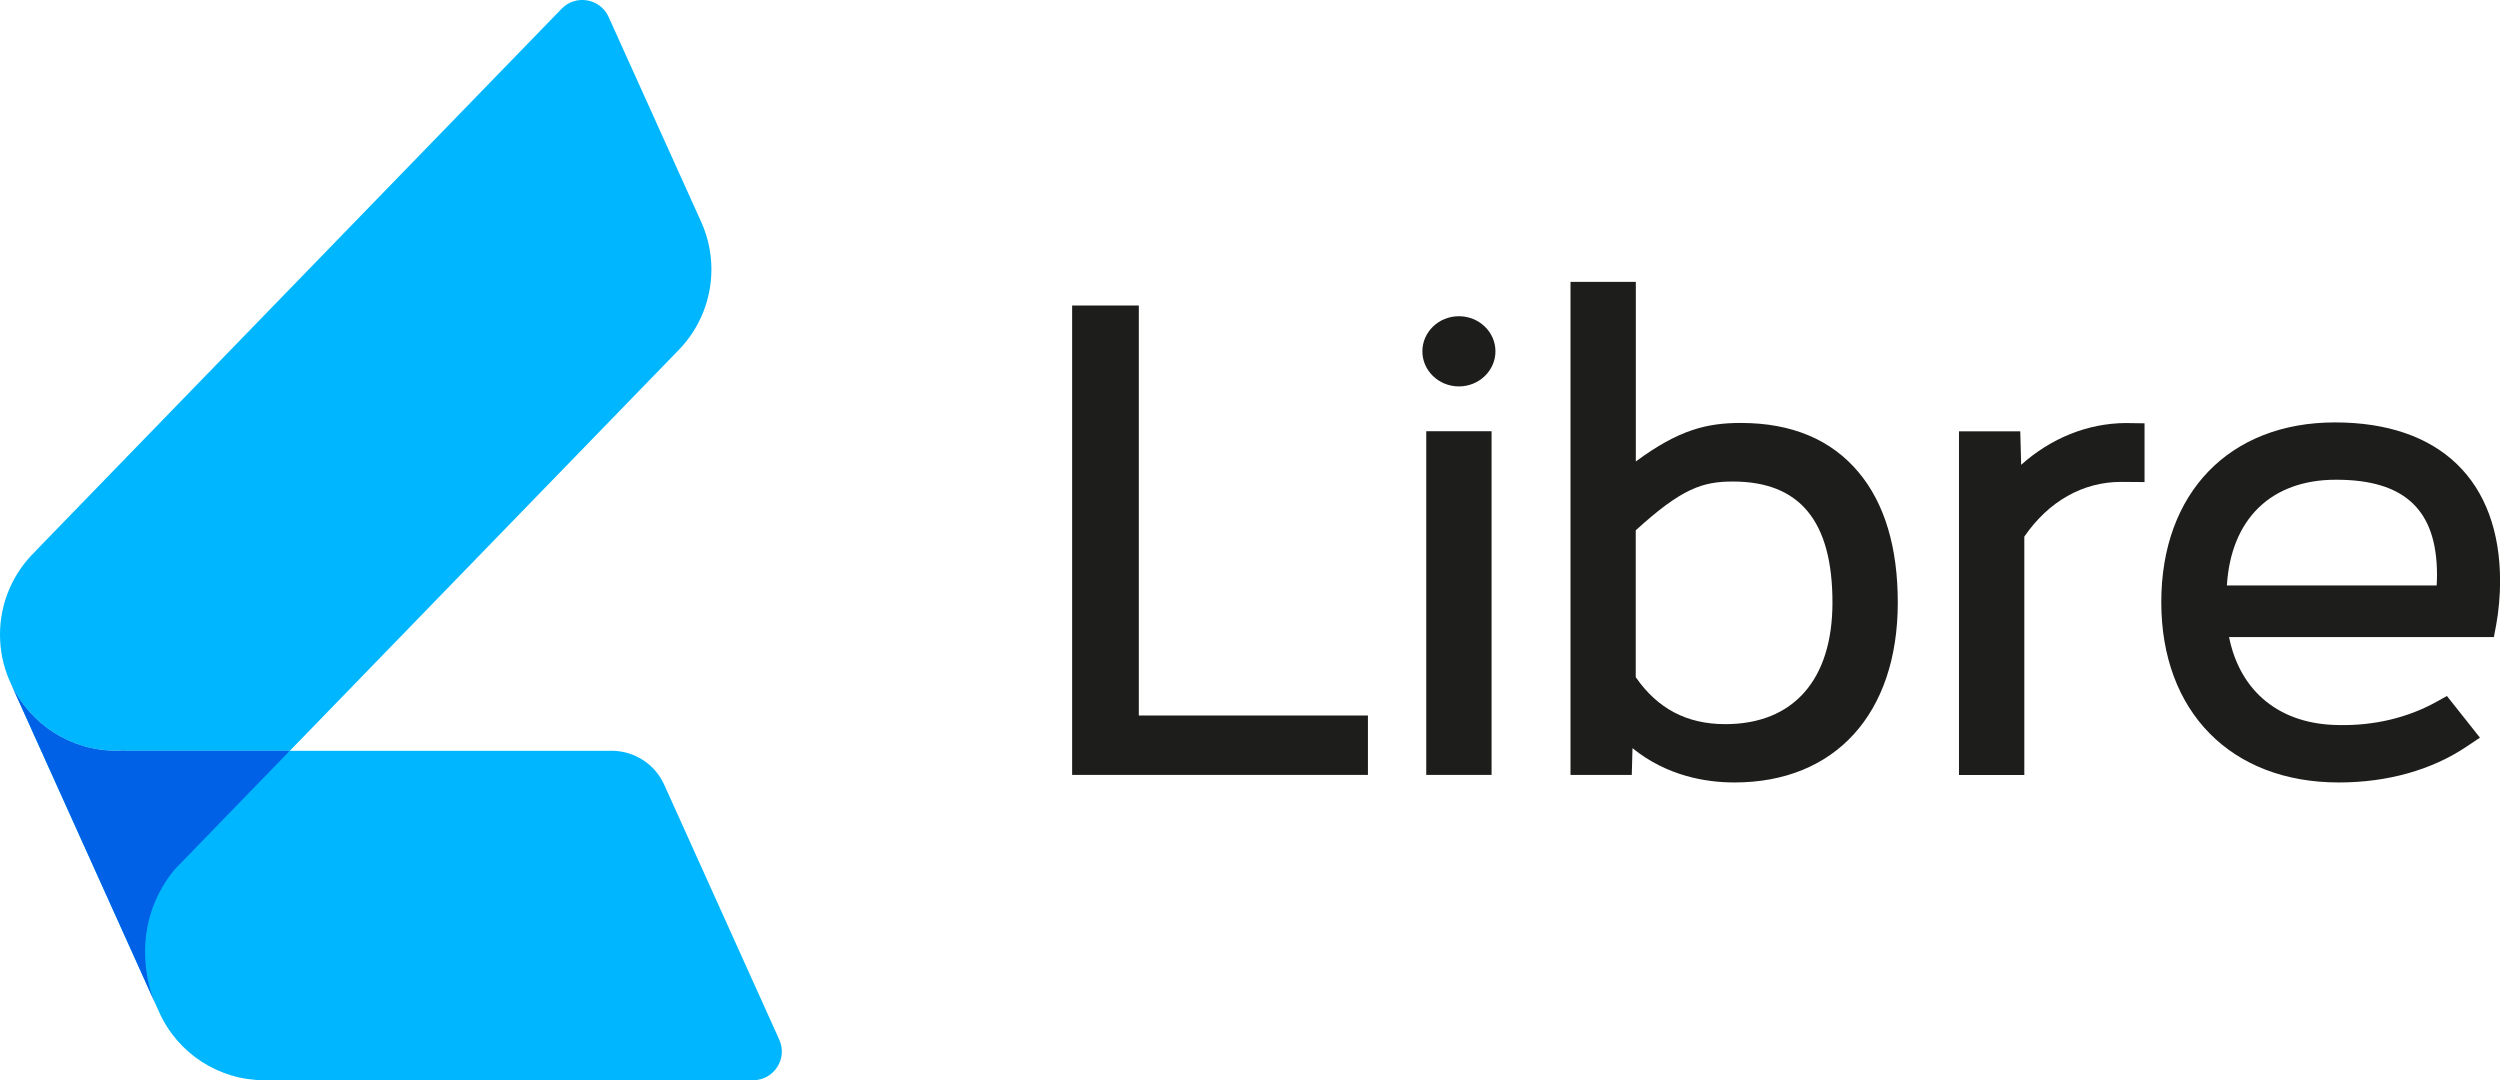<?xml version="1.0" encoding="utf-8"?>
<!-- Generator: Adobe Illustrator 25.2.1, SVG Export Plug-In . SVG Version: 6.00 Build 0)  -->
<svg version="1.1" id="Layer_1" xmlns="http://www.w3.org/2000/svg" xmlns:xlink="http://www.w3.org/1999/xlink" x="0px" y="0px"
	 viewBox="0 0 277.81 120.04" style="enable-background:new 0 0 277.81 120.04;" xml:space="preserve">
<style type="text/css">
	.st0{fill:#00B7FF;}
	.st1{fill:#0061E7;}
	.st2{fill:#1D1D1B;}
</style>
<g>
	<g>
		<path class="st0" d="M75.44,38.87L32.21,83.43H13.95l-0.02-0.05c-0.02,0.01-0.03,0.01-0.05,0.01c-0.33,0.02-0.66,0.03-0.98,0.03
			c-5.12,0-9.54-2.98-11.62-7.3l-0.27-0.6C0.36,73.99,0,72.3,0,70.53c0-3.64,1.51-6.94,3.95-9.28l-0.01-0.01L62.41,0.97
			c1.57-1.62,4.29-1.15,5.22,0.91l10.29,22.78C80.08,29.46,79.1,35.09,75.44,38.87z"/>
		<path class="st0" d="M83.68,120.04H29.38c-5.04,0-9.61-2.95-11.68-7.54L1.28,76.13c2.08,4.32,6.5,7.3,11.62,7.3
			c0.33,0,0.66-0.01,0.98-0.03l0.07,0.03h54.02c2.52,0,4.81,1.48,5.84,3.77l12.78,28.32C87.56,117.64,86,120.04,83.68,120.04z"/>
		<path class="st1" d="M17.24,111.49L1.28,76.12c2.08,4.33,6.5,7.31,11.62,7.31c0.32,0,0.66-0.02,0.98-0.04l0.06,0.04h18.26
			L20.7,95.29l-1.1,1.13l-0.23,0.25c-2.04,2.48-3.25,5.63-3.25,9.09C16.13,107.78,16.48,109.74,17.24,111.49z"/>
	</g>
	<g>
		<polygon class="st2" points="126.55,33.95 119.14,33.95 119.14,86.11 152.01,86.11 152.01,79.51 126.55,79.51 		"/>
		<rect x="158.49" y="47.92" class="st2" width="7.26" height="38.19"/>
		<path class="st2" d="M162.12,35.14c-2.24,0-4.06,1.75-4.06,3.9s1.82,3.9,4.06,3.9s4.06-1.75,4.06-3.9S164.36,35.14,162.12,35.14z"
			/>
		<path class="st2" d="M193.46,47c0,0-0.01,0-0.01,0c-3.74,0-6.89,0.74-11.67,4.28V31.32h-7.26v54.79h6.81l0.08-2.97
			c3.79,3.07,8.1,3.81,11.33,3.81c11.2,0,18.15-7.66,18.15-20c0-6.13-1.46-11-4.34-14.45C203.51,48.85,199.1,47,193.46,47z
			 M181.77,58.93c5.12-4.66,7.42-5.42,10.79-5.42c7.45,0,11.07,4.4,11.07,13.45c0,8.58-4.34,13.51-11.91,13.51
			c-4.26,0-7.52-1.71-9.95-5.22V58.93z"/>
		<path class="st2" d="M224.6,51.65l-0.1-3.72h-6.81v38.19h7.26V59.63c2.7-3.93,6.51-6.08,10.75-6.08l2.61,0.02v-6.53l-2.1-0.03
			C231.98,47.04,227.91,48.69,224.6,51.65z"/>
		<path class="st2" d="M259.47,46.94c-11.73,0-19.3,7.84-19.3,19.97c0,12.17,7.74,20.04,19.72,20.04c5.42,0,10.33-1.38,14.23-4
			l1.46-0.98l-3.67-4.63l-1.2,0.67c-3.17,1.75-6.89,2.64-10.8,2.56c-6.52-0.05-10.98-3.67-12.21-9.78h29.43l0.25-1.33
			c0.28-1.47,0.44-3.29,0.44-4.86C277.81,53.38,271.12,46.94,259.47,46.94z M270.81,63.89c0,0.38-0.01,0.77-0.04,1.17h-23.31
			c0.45-7.38,4.92-11.75,12.11-11.75C267.23,53.3,270.81,56.67,270.81,63.89z"/>
	</g>
</g>
</svg>
